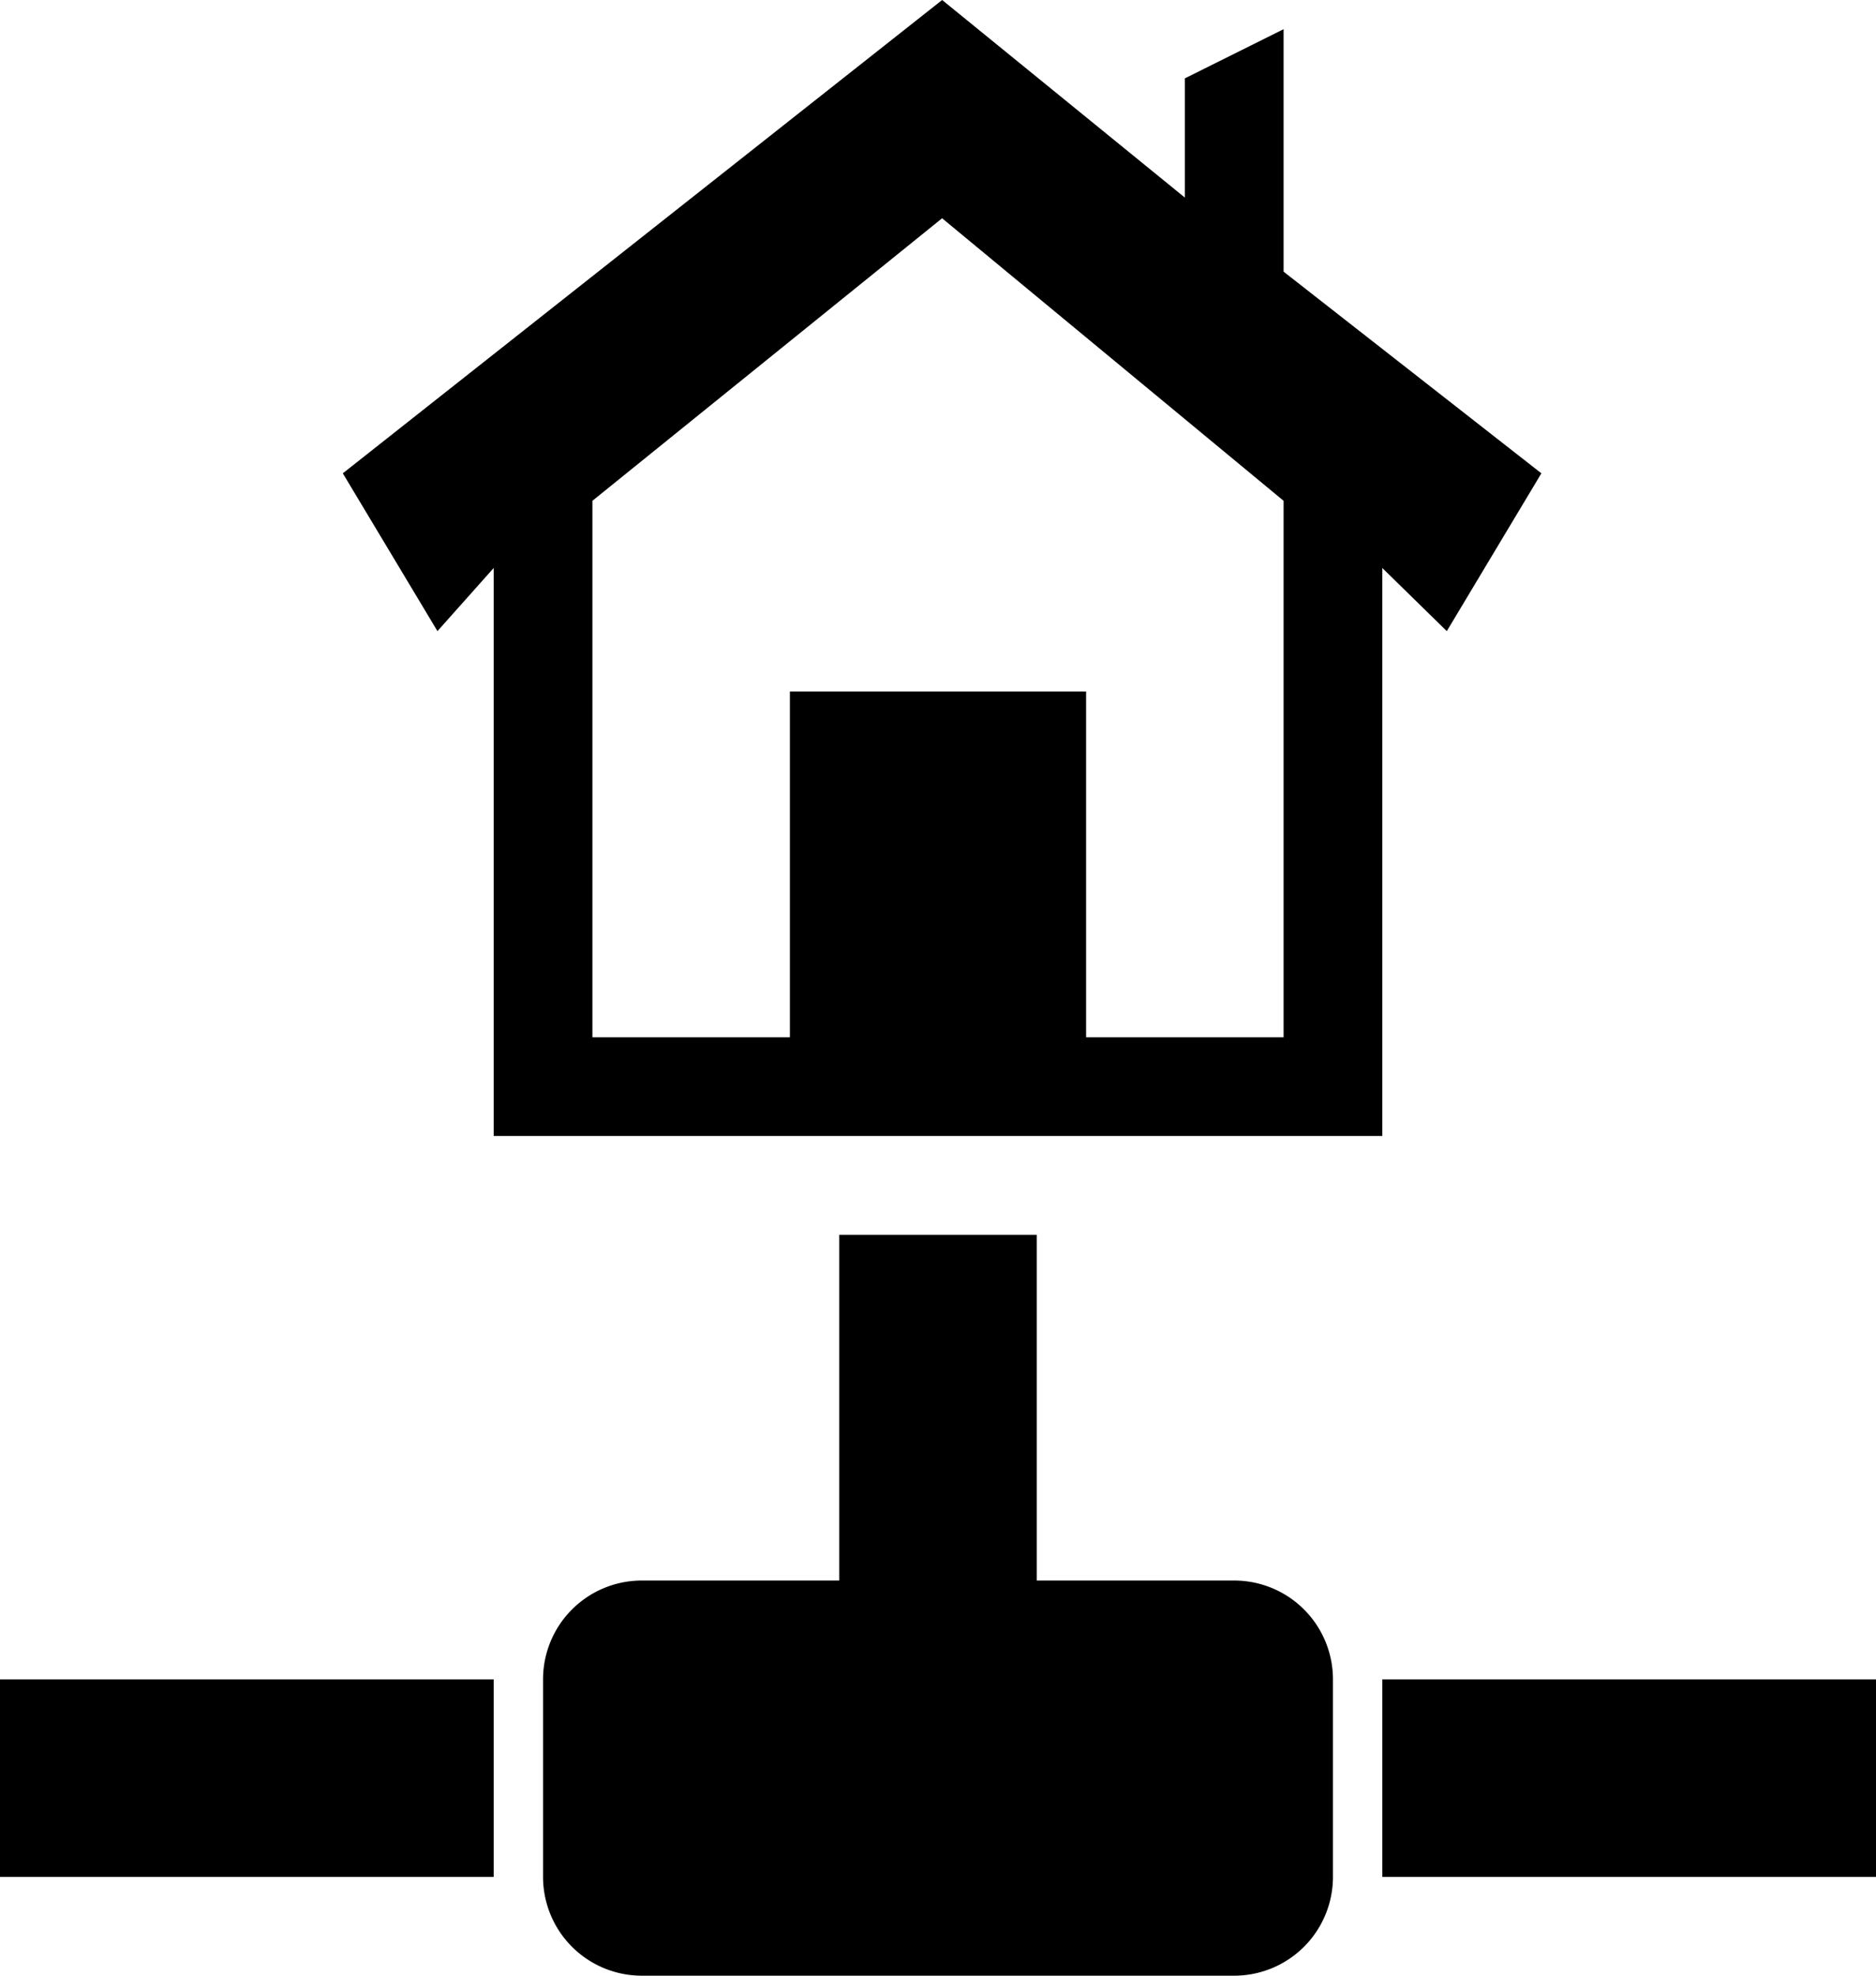 <svg xmlns="http://www.w3.org/2000/svg" viewBox="0 0 38 40"><path d="M21 25v7h4a2 2 0 0 1 2 2v4a2 2 0 0 1-2 2H13a2 2 0 0 1-2-2v-4a2 2 0 0 1 2-2h4v-7h4zm7 9h10v4H28v-4zm-18 0v4H0v-4h10zm0-11V11.5l-1.139 1.278-1.917-3.195L19.084 0 24 4V1.587l2-.996V5.5l5.222 4.083-1.916 3.195L28 11.5V23H10zm9.083-18.581L12 10.139V21h4v-7h6v7h4V10.139l-6.917-5.72z"/></svg>